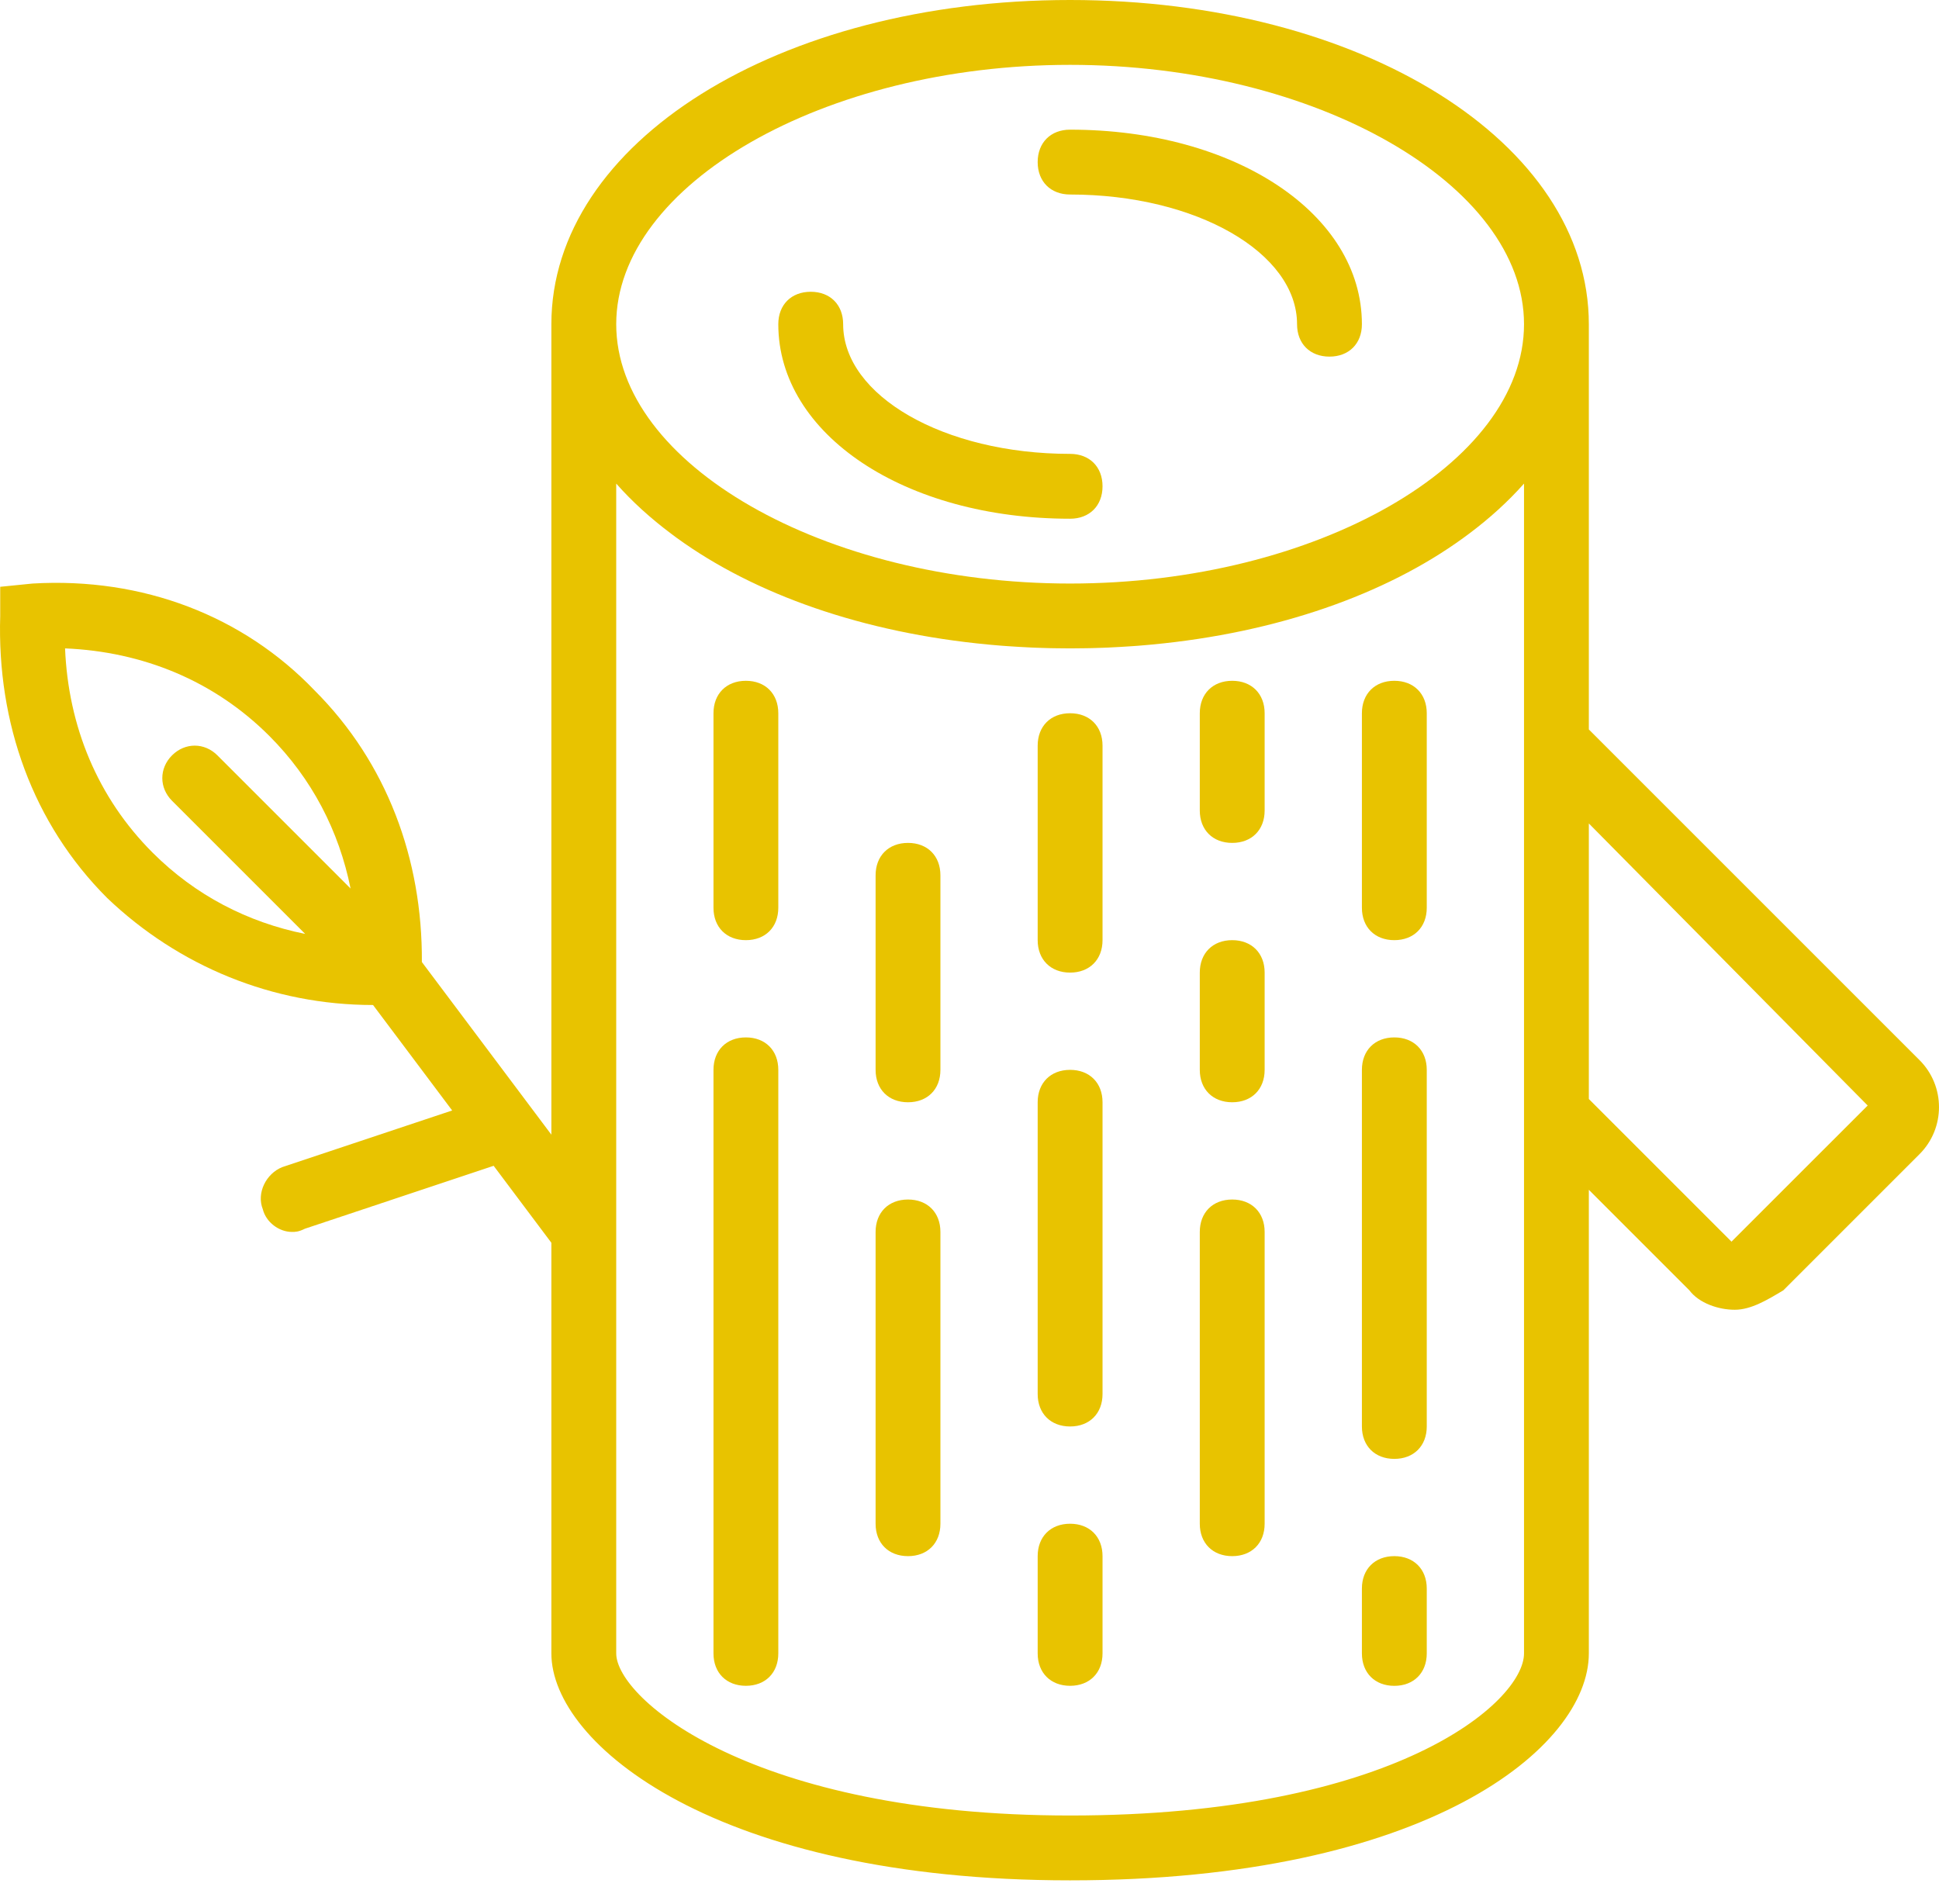 <svg width="56" height="55" viewBox="0 0 56 55" fill="none" xmlns="http://www.w3.org/2000/svg">
<path d="M30.905 14.982C31.467 14.982 31.842 14.607 31.842 14.045C31.842 13.483 31.467 13.109 30.905 13.109C27.254 13.109 24.351 11.424 24.351 9.364C24.351 8.802 23.977 8.427 23.415 8.427C22.853 8.427 22.478 8.802 22.478 9.364C22.478 12.547 26.13 14.982 30.905 14.982Z" fill="#E8C300"/>
<path d="M30.905 5.618C34.557 5.618 37.46 7.304 37.46 9.364C37.46 9.925 37.834 10.3 38.396 10.3C38.958 10.3 39.333 9.925 39.333 9.364C39.333 6.18 35.681 3.745 30.905 3.745C30.344 3.745 29.969 4.12 29.969 4.682C29.969 5.243 30.344 5.618 30.905 5.618Z" fill="#E8C300"/>
<path d="M55.438 30.619L45.887 21.068V9.364C45.887 4.12 39.333 0 30.906 0C22.478 0 15.924 4.12 15.924 9.364V32.772L12.184 27.786C12.203 24.81 11.171 22.027 9.088 19.944C7.028 17.791 4.126 16.667 0.942 16.854L0.006 16.948V17.791C-0.088 20.881 0.942 23.783 3.096 25.937C5.156 27.903 7.871 29.027 10.774 29.027L13.059 32.073L8.152 33.709C7.684 33.896 7.403 34.458 7.59 34.926C7.684 35.301 8.058 35.581 8.433 35.581C8.526 35.581 8.62 35.581 8.807 35.488L14.257 33.671L15.924 35.894V47.754C15.924 50.376 20.699 54.309 30.905 54.309C41.205 54.309 45.887 50.469 45.887 47.754V34.364L48.79 37.267C49.071 37.641 49.632 37.829 50.101 37.829C50.569 37.829 51.037 37.548 51.505 37.267L55.438 33.334C56.187 32.585 56.187 31.368 55.438 30.619ZM1.879 18.727C4.126 18.821 6.186 19.663 7.778 21.255C9.009 22.487 9.791 24 10.125 25.663L6.279 21.817C5.905 21.442 5.343 21.442 4.968 21.817C4.594 22.192 4.594 22.753 4.968 23.128L8.814 26.974C7.152 26.639 5.639 25.858 4.407 24.626C2.815 23.034 1.972 20.974 1.879 18.727ZM30.905 1.873C38.022 1.873 44.015 5.337 44.015 9.364C44.015 13.39 38.022 16.854 30.905 16.854C23.789 16.854 17.797 13.39 17.797 9.364C17.797 5.337 23.789 1.873 30.905 1.873ZM30.905 52.436C21.729 52.436 17.797 49.065 17.797 47.754V13.967C18.254 14.485 18.788 14.97 19.389 15.419C19.431 15.451 19.474 15.482 19.516 15.514C19.528 15.522 19.54 15.531 19.552 15.54C21.797 17.171 24.938 18.277 28.541 18.616C28.57 18.619 28.599 18.622 28.627 18.624C28.728 18.633 28.829 18.642 28.93 18.65C28.99 18.655 29.051 18.659 29.111 18.663C29.221 18.671 29.332 18.678 29.443 18.684C29.555 18.691 29.668 18.697 29.782 18.702C29.84 18.705 29.898 18.706 29.956 18.709C30.063 18.713 30.17 18.716 30.278 18.719C30.329 18.72 30.38 18.721 30.431 18.722C30.589 18.725 30.747 18.727 30.906 18.727C31.064 18.727 31.222 18.725 31.38 18.722C31.431 18.721 31.482 18.72 31.534 18.719C31.641 18.716 31.748 18.713 31.855 18.709C31.913 18.706 31.971 18.705 32.029 18.702C32.143 18.697 32.256 18.691 32.369 18.684C32.48 18.678 32.59 18.671 32.7 18.663C32.76 18.659 32.821 18.654 32.881 18.65C32.982 18.642 33.083 18.633 33.184 18.624C33.213 18.621 33.241 18.619 33.27 18.616C36.873 18.277 40.014 17.171 42.259 15.539C42.271 15.531 42.283 15.522 42.295 15.513C42.338 15.482 42.38 15.451 42.422 15.419C43.023 14.97 43.557 14.484 44.015 13.967V47.754C44.015 49.159 40.269 52.436 30.905 52.436ZM50.007 35.862L45.887 31.742V23.783L53.94 31.93L50.007 35.862Z" fill="#E8C300"/>
<path d="M21.542 29.963C20.98 29.963 20.606 30.338 20.606 30.9V47.754C20.606 48.316 20.98 48.69 21.542 48.69C22.104 48.69 22.478 48.316 22.478 47.754V30.9C22.478 30.338 22.104 29.963 21.542 29.963Z" fill="#E8C300"/>
<path d="M26.224 24.345C25.662 24.345 25.288 24.72 25.288 25.282V30.9C25.288 31.462 25.662 31.836 26.224 31.836C26.786 31.836 27.16 31.462 27.16 30.9V25.282C27.16 24.72 26.786 24.345 26.224 24.345Z" fill="#E8C300"/>
<path d="M30.905 20.6C30.344 20.6 29.969 20.974 29.969 21.536V27.154C29.969 27.716 30.344 28.091 30.905 28.091C31.467 28.091 31.842 27.716 31.842 27.154V21.536C31.842 20.974 31.467 20.6 30.905 20.6Z" fill="#E8C300"/>
<path d="M21.542 19.663C20.98 19.663 20.606 20.038 20.606 20.6V26.218C20.606 26.78 20.98 27.154 21.542 27.154C22.104 27.154 22.478 26.78 22.478 26.218V20.6C22.478 20.038 22.104 19.663 21.542 19.663Z" fill="#E8C300"/>
<path d="M40.269 29.963C39.707 29.963 39.333 30.338 39.333 30.9V41.2C39.333 41.761 39.707 42.136 40.269 42.136C40.831 42.136 41.206 41.761 41.206 41.2V30.9C41.206 30.338 40.831 29.963 40.269 29.963Z" fill="#E8C300"/>
<path d="M40.269 19.663C39.707 19.663 39.333 20.038 39.333 20.6V26.218C39.333 26.78 39.707 27.154 40.269 27.154C40.831 27.154 41.206 26.78 41.206 26.218V20.6C41.206 20.038 40.831 19.663 40.269 19.663Z" fill="#E8C300"/>
<path d="M35.587 19.663C35.026 19.663 34.651 20.038 34.651 20.6V23.409C34.651 23.971 35.026 24.345 35.587 24.345C36.149 24.345 36.524 23.971 36.524 23.409V20.6C36.524 20.038 36.149 19.663 35.587 19.663Z" fill="#E8C300"/>
<path d="M30.905 44.009C30.344 44.009 29.969 44.383 29.969 44.945V47.754C29.969 48.316 30.344 48.69 30.905 48.69C31.467 48.69 31.842 48.316 31.842 47.754V44.945C31.842 44.383 31.467 44.009 30.905 44.009Z" fill="#E8C300"/>
<path d="M40.269 44.945C39.707 44.945 39.333 45.32 39.333 45.881V47.754C39.333 48.316 39.707 48.691 40.269 48.691C40.831 48.691 41.206 48.316 41.206 47.754V45.881C41.206 45.32 40.831 44.945 40.269 44.945Z" fill="#E8C300"/>
<path d="M35.587 27.154C35.026 27.154 34.651 27.529 34.651 28.091V30.9C34.651 31.462 35.026 31.836 35.587 31.836C36.149 31.836 36.524 31.462 36.524 30.9V28.091C36.524 27.529 36.149 27.154 35.587 27.154Z" fill="#E8C300"/>
<path d="M30.905 30.9C30.344 30.9 29.969 31.274 29.969 31.836V40.263C29.969 40.825 30.344 41.2 30.905 41.2C31.467 41.2 31.842 40.825 31.842 40.263V31.836C31.842 31.274 31.467 30.9 30.905 30.9Z" fill="#E8C300"/>
<path d="M26.224 34.645C25.662 34.645 25.288 35.02 25.288 35.581V44.009C25.288 44.571 25.662 44.945 26.224 44.945C26.786 44.945 27.16 44.571 27.16 44.009V35.581C27.16 35.02 26.786 34.645 26.224 34.645Z" fill="#E8C300"/>
<path d="M35.587 34.645C35.026 34.645 34.651 35.02 34.651 35.581V44.009C34.651 44.571 35.026 44.945 35.587 44.945C36.149 44.945 36.524 44.571 36.524 44.009V35.581C36.524 35.02 36.149 34.645 35.587 34.645Z" fill="#E8C300"/>
</svg>
